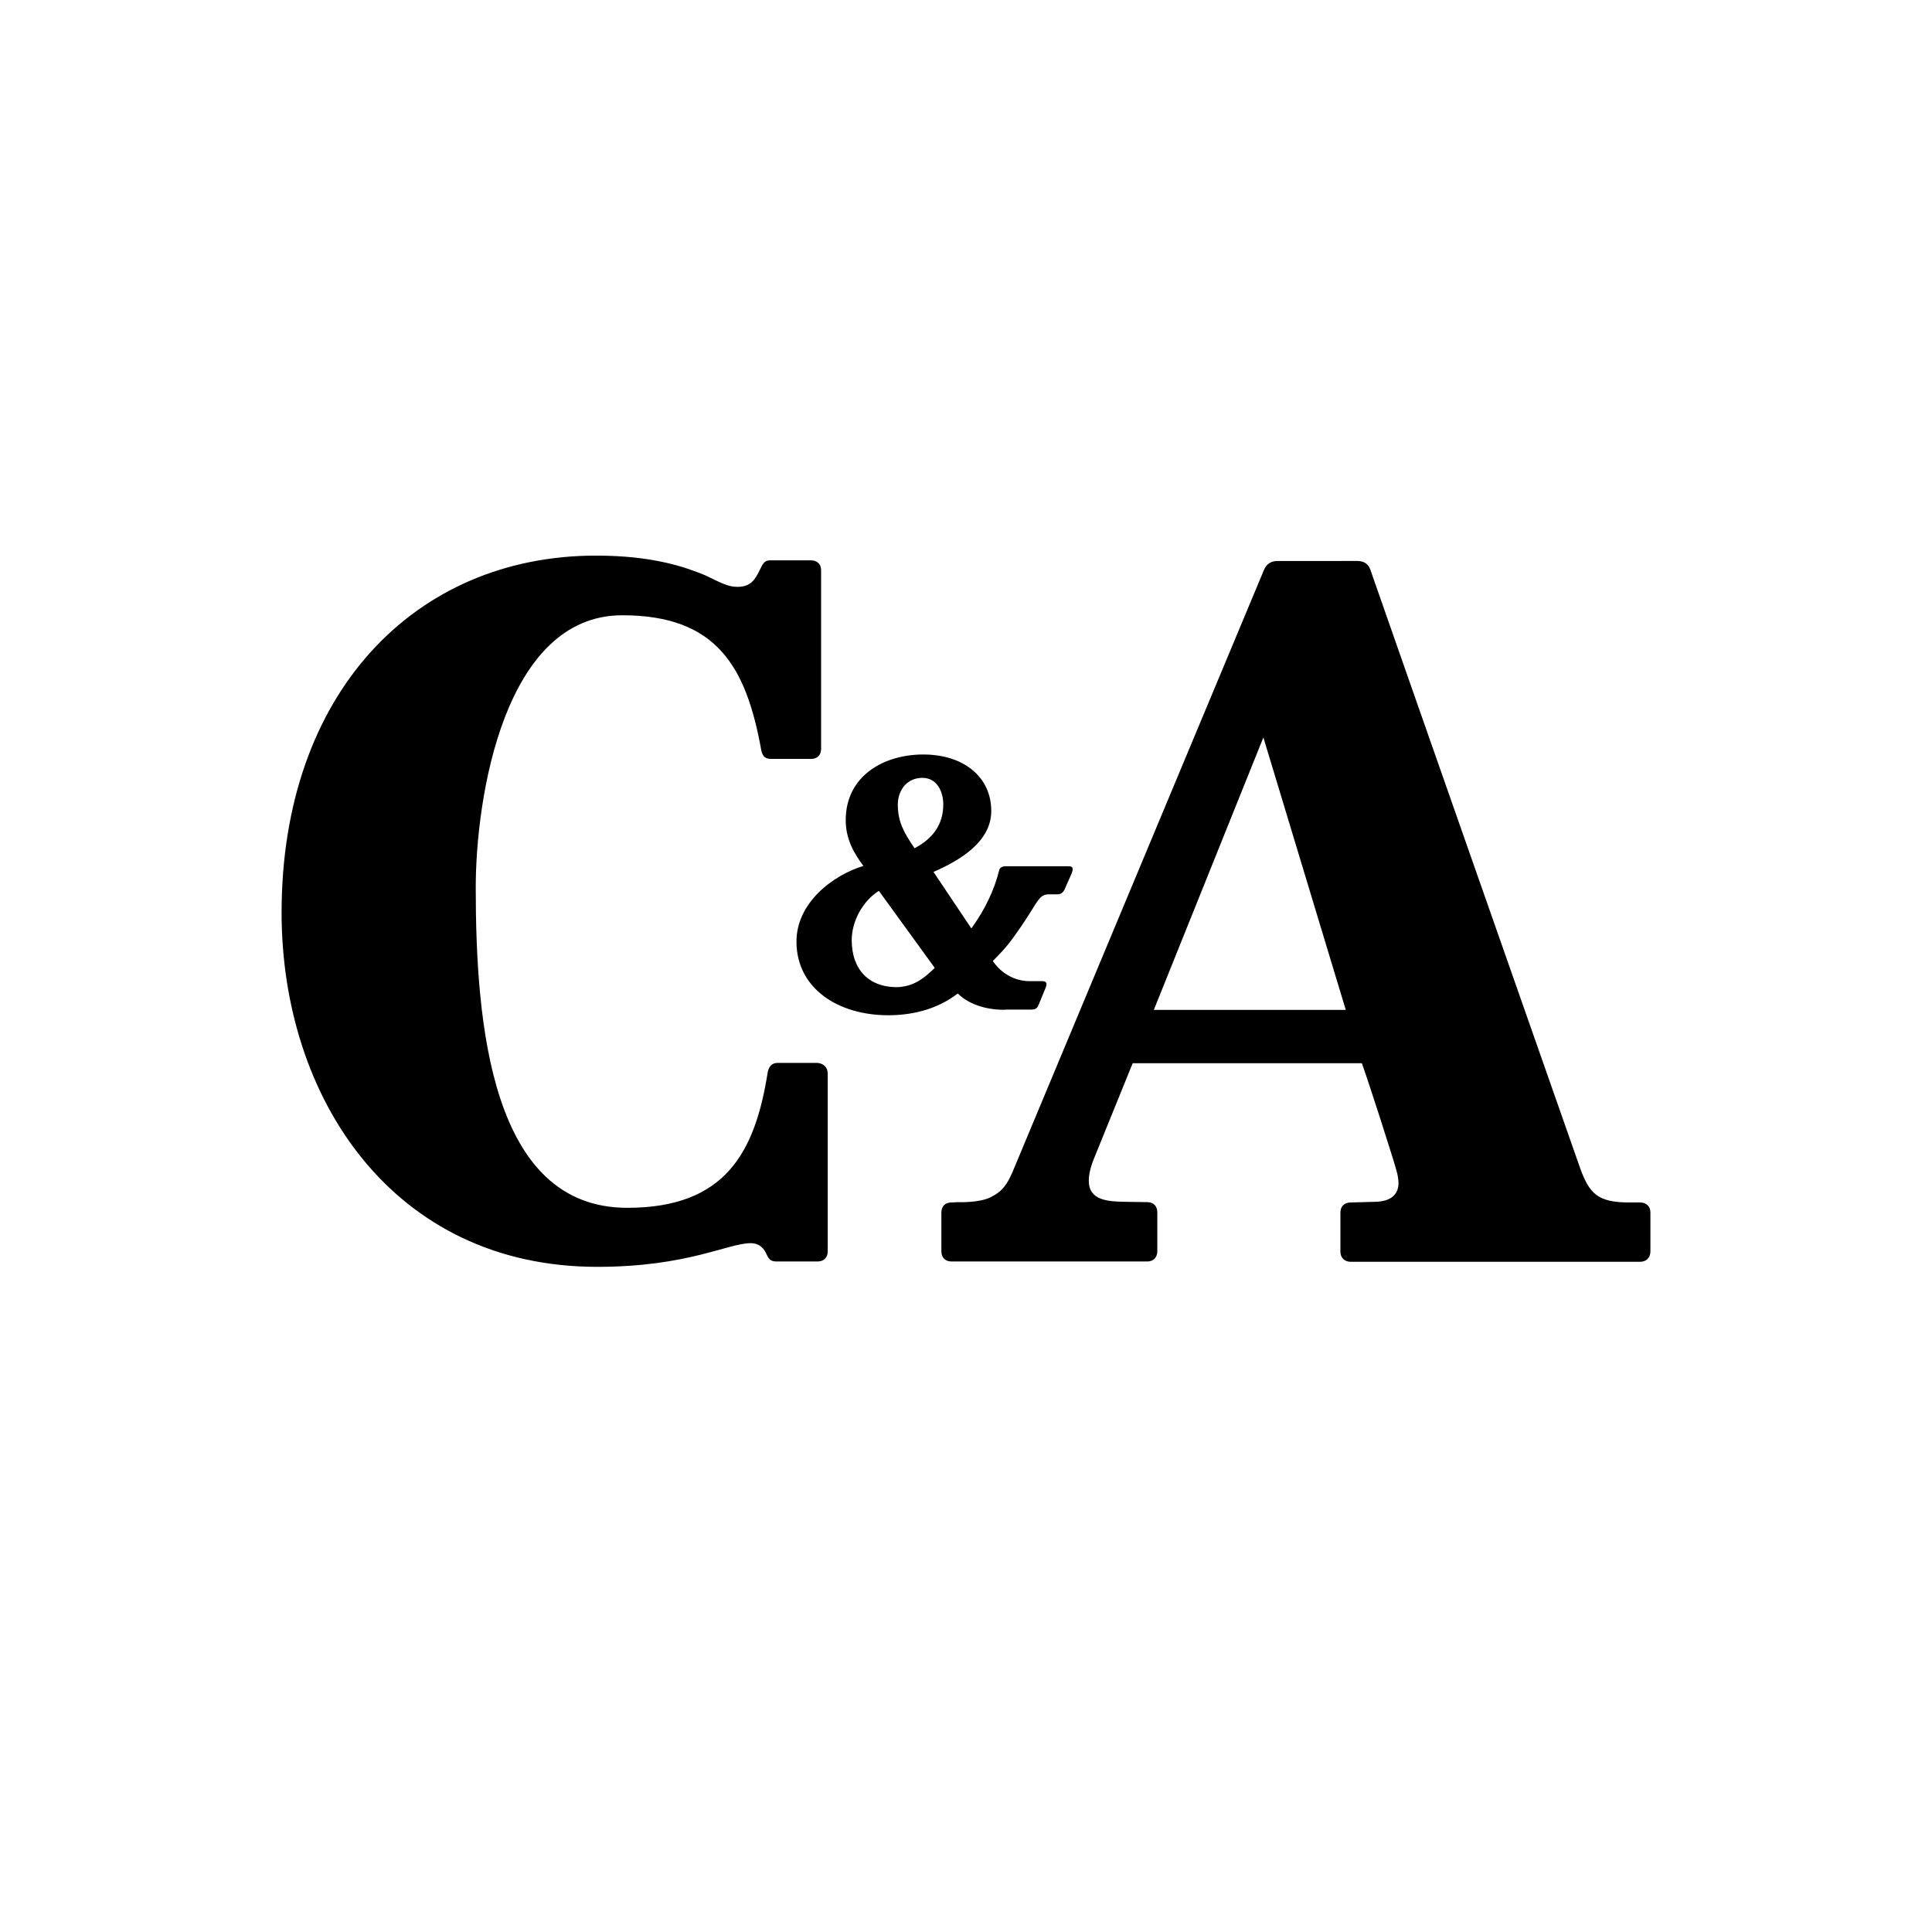 <?xml version="1.0" encoding="utf-8"?>
<!-- Generator: Adobe Illustrator 22.1.0, SVG Export Plug-In . SVG Version: 6.00 Build 0)  -->
<svg version="1.2" baseProfile="tiny-ps" id="Layer_1" xmlns="http://www.w3.org/2000/svg" xmlns:xlink="http://www.w3.org/1999/xlink"
	 viewBox="0 0 612 612" xml:space="preserve">
	 <title>Canda Logo</title>
<path d="M296.1,306.6l-17.7-24.4c-5.1,3.2-8.6,9.6-8.6,15.6c0,9.4,5.5,14.9,14.2,14.9C289.3,312.6,292.6,310,296.1,306.6
	 M284.4,254.9c0,5.4,1.9,8.8,5.3,13.8c6.1-3.2,9.1-7.8,9.1-13.9c0-4.2-2.1-8.4-6.6-8.4C287.2,246.4,284.4,250.4,284.4,254.9
	 M303.4,314.7c-7.1,5.5-15.5,6.9-22,6.9c-16,0-28.9-8.5-29.1-23c-0.2-12.6,11.6-21.4,21.2-24.3c-3-4-5.6-8.5-5.6-14.5
	c0-14,12-20.8,24.6-20.8c12.5,0,21.5,6.9,21.5,17.9c0,9.6-9.6,15.5-18.3,19.3l12,17.9c4.4-6.1,7.3-12.3,8.8-18.4
	c0.1-0.5,0.5-1.3,2.2-1.3H338c1.1,0,2.4-0.1,1.5,2.2l-2.3,5.2c-0.5,1-1.2,1.5-2.3,1.5h-2.7c-2.1,0-2.9,1.2-4.2,3.1
	c0,0-2.8,4.6-4.7,7.3c-3.1,4.4-3.9,5.8-8.8,10.7c0,0,3.8,6.4,11.7,6.4h3.5c0.6,0,2.4-0.2,1.6,1.9l-2.3,5.6c-0.3,0.8-0.7,1.5-2.3,1.5
	h-7.8C318.9,319.9,309.2,320.5,303.4,314.7 M426.3,319.9l-26.1-86.3l-34.7,86.3H426.3z M522.8,384.1v12.3c0,2.1-1.4,3.3-3.3,3.3
	h-91.6c-2,0-3.3-1.3-3.3-3.2v-12.4c0-2,1.3-3.2,3.3-3.2l7.6-0.2c5.9-0.1,7.4-3,7.5-5.7c0-1.2-0.2-2.4-0.4-3.3
	c-0.6-2.4-2.5-8.3-2.5-8.3s-5.4-17.2-8.7-26.6h-72.6l-12.1,29.8c-1.3,3.1-1.8,5.5-1.8,7.4c0,6.3,6,6.6,11.6,6.7l6.9,0.1
	c1.9,0,3.2,1.2,3.2,3.2v12.3c0,2-1.2,3.3-3.2,3.3h-62c-1.9,0-3.2-1.2-3.2-3.2v-12.3c0-2,1.2-3.2,3.2-3.2l2.1-0.1
	c0,0,6.7,0.3,10.4-1.6c3.8-1.9,5.2-4.2,6.9-8.1l79.6-190.6c0.9-2.1,2.5-2.8,4.3-2.8H430c2.1,0,3.5,1,4.1,2.8
	c7.2,20.7,66.5,189.7,66.5,189.7c2.9,8,5.7,10.6,15,10.7l3.9,0C521.5,380.9,522.8,382.1,522.8,384.1 M262.2,340.1v56.3
	c0,2-1.3,3.2-3.2,3.2h-13c-1.3,0-2.3-0.3-3.1-2.1c-0.7-1.7-2.1-3.7-5.1-3.7c-7.2,0-20,7.5-48.6,7.5c-64.8,0-100-53.6-100-112.2
	c0-69.5,42.2-113.1,99.6-113.1c18.2,0,28.4,3.7,34.5,6.2c4.9,2.3,7.1,3.7,10.3,3.7c4.4,0,5.7-2.5,7.3-5.8c0.9-1.9,1.5-2.6,3.1-2.6
	h12.9c1.9,0,3.3,1.2,3.2,3.3v56.4c0,2-1.2,3.2-3.2,3.2h-12.6c-1.8,0-2.8-0.7-3.2-3c-4.8-26.5-14.3-42.5-44-42.5
	c-37.4,0-46.4,57.8-46.4,86.3c0,43.4,4.9,101.4,48,101.4c31.2,0,40.5-17.7,44.5-43c0.5-2.5,2-2.9,3.2-2.9H259
	C260.9,336.9,262.2,338.1,262.2,340.1"/>
</svg>
